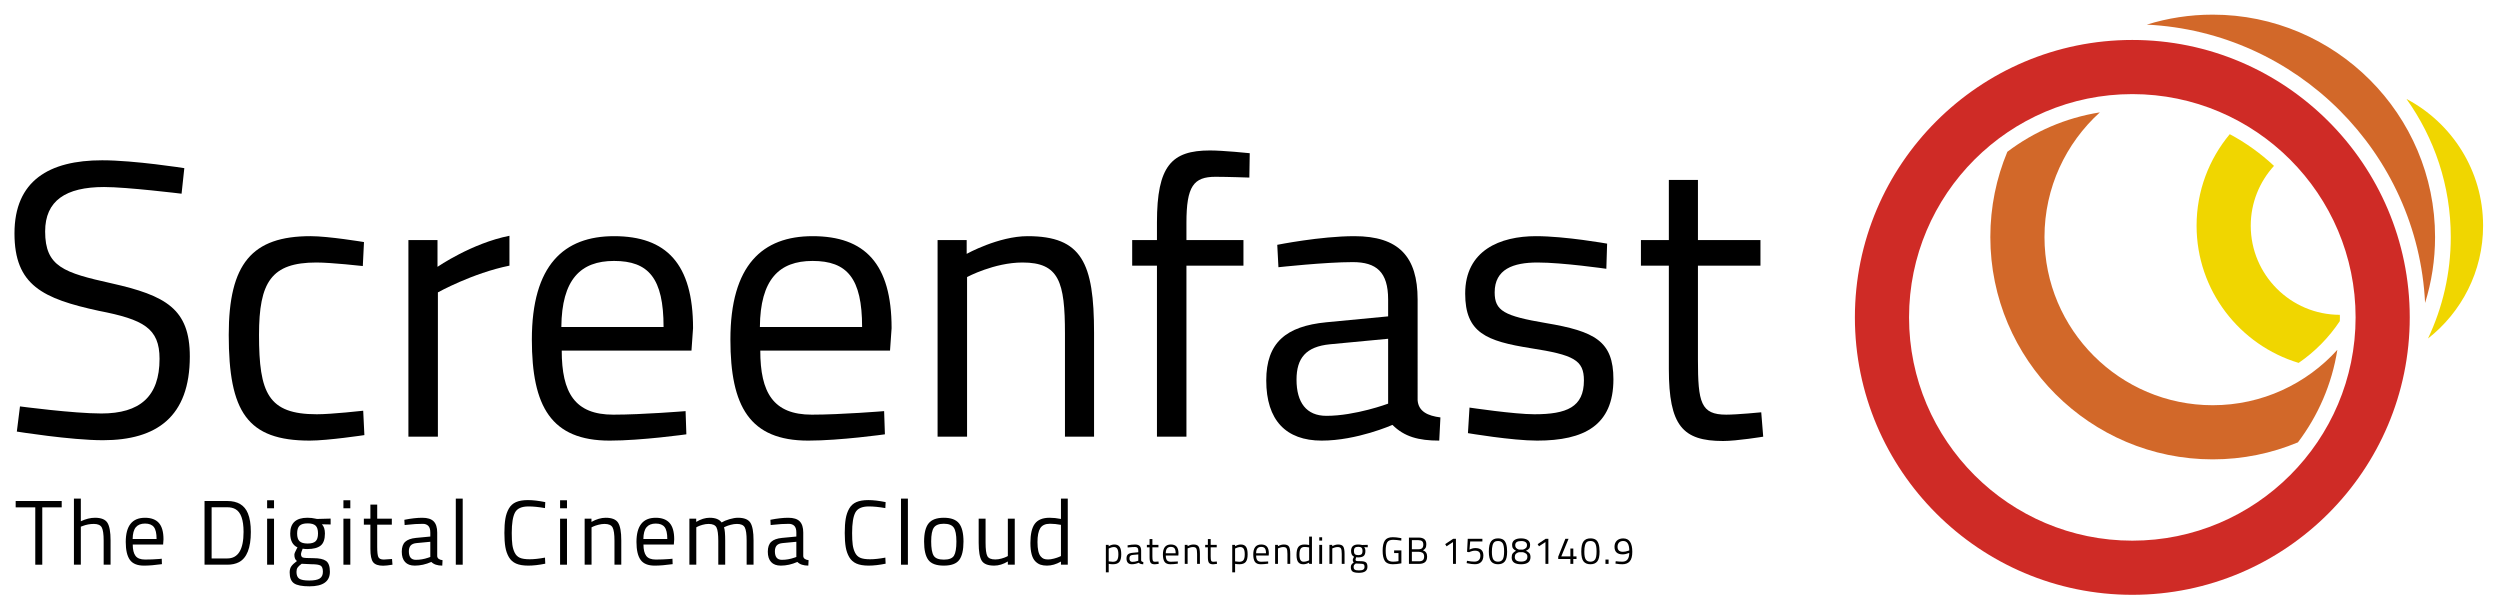 <?xml version="1.0" encoding="utf-8"?>
<!-- Generator: Adobe Illustrator 16.0.4, SVG Export Plug-In . SVG Version: 6.00 Build 0)  -->
<!DOCTYPE svg PUBLIC "-//W3C//DTD SVG 1.1//EN" "http://www.w3.org/Graphics/SVG/1.1/DTD/svg11.dtd">
<svg version="1.1" id="Layer_1" xmlns="http://www.w3.org/2000/svg" xmlns:xlink="http://www.w3.org/1999/xlink" x="0px" y="0px"
	 width="1024px" height="250px" viewBox="0 0 1024 250" enable-background="new 0 0 1024 250" xml:space="preserve">
<g>
	<path d="M74.371,79.34c0,0-22.384-2.737-31.725-2.737c-15.782,0-24.156,5.636-24.156,18.197c0,14.494,7.73,16.909,27.215,21.257
		c22.223,4.993,32.047,10.467,32.047,29.953c0,24.641-13.527,34.303-35.589,34.303c-13.205,0-35.267-3.542-35.267-3.542
		l1.288-10.308c0,0,21.901,2.899,33.334,2.899c15.783,0,23.834-6.927,23.834-22.385c0-12.562-6.602-16.106-24.8-19.647
		C17.524,122.338,5.93,116.862,5.93,95.605c0-21.579,14.171-29.952,35.911-29.952c13.205,0,33.657,3.22,33.657,3.22L74.371,79.34z"
		/>
	<path d="M149.089,99.148l-0.484,9.823c0,0-12.883-1.449-19.002-1.449c-18.52,0-23.512,8.052-23.512,29.633
		c0,23.831,3.704,32.527,23.673,32.527c6.12,0,19.002-1.449,19.002-1.449l0.483,9.985c0,0-14.976,2.255-22.384,2.255
		c-25.604,0-33.174-11.757-33.174-43.318c0-29.15,9.501-40.422,33.496-40.422C134.595,96.733,149.089,99.148,149.089,99.148z"/>
	<path d="M167.283,98.343h11.918v10.951c0,0,14.01-9.662,29.469-12.722v12.238c-15.137,3.06-29.308,10.951-29.308,10.951v59.104
		h-12.079V98.343z"/>
	<path d="M280.815,168.395l0.321,9.502c0,0-18.358,2.577-31.401,2.577c-23.996,0-31.886-14.011-31.886-41.389
		c0-30.596,13.205-42.352,33.657-42.352c21.418,0,32.368,11.271,32.368,37.682l-0.644,9.18h-53.143
		c0,17.23,5.314,26.249,21.097,26.249C263.261,169.844,280.815,168.395,280.815,168.395z M271.797,133.934
		c0-19.97-6.12-27.055-20.292-27.055c-13.688,0-21.418,7.569-21.578,27.055H271.797z"/>
	<path d="M362.137,168.395l0.321,9.502c0,0-18.359,2.577-31.402,2.577c-23.995,0-31.885-14.011-31.885-41.389
		c0-30.596,13.205-42.352,33.656-42.352c21.417,0,32.369,11.271,32.369,37.682l-0.644,9.18h-53.143
		c0,17.23,5.314,26.249,21.096,26.249C344.583,169.844,362.137,168.395,362.137,168.395z M353.118,133.934
		c0-19.97-6.12-27.055-20.292-27.055c-13.688,0-21.417,7.569-21.578,27.055H353.118z"/>
	<path d="M384.033,178.864V98.343h11.917v5.637c0,0,13.044-7.246,24.96-7.246c22.224,0,27.215,10.95,27.215,39.615v42.516h-11.917
		v-42.196c0-21.255-2.415-29.146-17.393-29.146c-11.594,0-22.705,5.959-22.705,5.959v65.383H384.033z"/>
	<path d="M485.967,178.864h-12.078V108.81h-10.146V98.343h10.146v-7.247c0-23.189,5.959-29.47,21.74-29.47
		c5.475,0,16.265,1.128,16.265,1.128l-0.161,9.983c0,0-9.019-0.322-13.85-0.322c-9.018,0-11.917,3.865-11.917,18.841v7.085h23.352
		v10.467h-23.352V178.864z"/>
	<path d="M580.655,163.885c0.322,4.671,4.188,6.442,9.34,7.088l-0.481,9.501c-8.536,0-14.334-1.609-19.164-6.441
		c0,0-14.492,6.441-28.987,6.441c-14.655,0-22.705-8.375-22.705-24.64c0-15.461,8.05-22.223,24.638-23.834l25.283-2.415v-6.925
		c0-11.272-4.832-15.299-14.493-15.299c-11.274,0-30.438,2.094-30.438,2.094l-0.482-9.179c0,0,17.714-3.542,31.564-3.542
		c18.197,0,25.927,8.373,25.927,25.926V163.885z M544.745,141.017c-9.823,0.968-13.689,5.638-13.689,14.495
		c0,9.341,4.025,14.815,12.239,14.815c11.917,0,25.283-4.993,25.283-4.993v-26.571L544.745,141.017z"/>
	<path d="M657.955,110.098c0,0-17.877-2.576-28.184-2.576c-9.986,0-17.556,2.737-17.556,12.239c0,7.569,3.867,9.661,20.936,12.561
		c20.132,3.384,27.703,7.409,27.703,23.029c0,18.841-11.919,25.123-31.244,25.123c-10.307,0-28.343-3.059-28.343-3.059l0.643-10.47
		c0,0,18.358,2.737,26.574,2.737c13.205,0,20.29-2.899,20.29-13.849c0-8.375-4.188-10.468-21.74-13.205
		c-18.2-2.898-26.896-6.28-26.896-22.384c0-17.714,14.334-23.511,28.987-23.511c12.079,0,29.149,3.059,29.149,3.059L657.955,110.098
		z"/>
	<path d="M695.476,108.81v38.49c0,17.553,1.128,22.544,11.597,22.544c4.51,0,14.332-0.966,14.332-0.966l0.807,9.986
		c0,0-10.79,1.771-16.429,1.771c-16.587,0-22.223-6.282-22.223-29.472V108.81h-11.436V98.343h11.436V73.704h11.916v24.639h25.606
		v10.467H695.476z"/>
</g>
<path fill="#F0D600" d="M985.689,40.53c11.408,15.963,18.146,35.478,18.146,56.55c0,14.864-3.357,28.958-9.329,41.575
	c13.724-10.748,22.57-27.458,22.57-46.203C1017.077,69.943,1004.333,50.367,985.689,40.53z"/>
<path fill="#CF2B26" d="M873.399,243.637c-62.659,0-113.636-50.978-113.636-113.637c0-62.658,50.977-113.633,113.636-113.633
	c62.657,0,113.635,50.975,113.635,113.633C987.034,192.659,936.057,243.637,873.399,243.637z M873.399,38.546
	c-50.429,0-91.454,41.029-91.454,91.454c0,50.433,41.025,91.456,91.454,91.456c50.427,0,91.454-41.023,91.454-91.456
	C964.854,79.575,923.826,38.546,873.399,38.546z"/>
<g>
	<path fill="#D26829" d="M993.316,124.078c2.656-8.534,4.086-17.603,4.086-26.999c0-50.223-40.858-91.082-91.082-91.082
		c-9.395,0-18.463,1.431-26.998,4.086C940.822,13.087,990.313,62.577,993.316,124.078z"/>
	<path fill="#D26829" d="M906.32,165.978c-37.989,0-68.898-30.909-68.898-68.898c0-20.223,8.758-38.436,22.681-51.052
		c-14.07,2.22-27.004,7.902-37.897,16.148c-4.481,10.757-6.967,22.543-6.967,34.904c0,50.22,40.861,91.078,91.082,91.078
		c12.363,0,24.152-2.484,34.909-6.967c8.243-10.895,13.926-23.825,16.144-37.896C944.758,157.219,926.543,165.978,906.32,165.978z"
		/>
</g>
<g>
	<path fill="#F0D600" d="M958.393,128.949c-20.121-0.005-36.49-16.377-36.49-36.498c0-9.439,3.62-18.031,9.525-24.506
		c-5.427-5.079-11.511-9.458-18.119-12.987c-8.479,10.172-13.59,23.244-13.59,37.494c0,26.489,17.65,48.926,41.804,56.192
		c6.662-4.561,12.391-10.383,16.858-17.11c0.011-0.511,0.04-1.018,0.04-1.533C958.421,129.648,958.396,129.301,958.393,128.949z"/>
</g>
<g>
	<path d="M6.419,207.812v-2.601H25.27v2.601h-7.955v23.489h-2.866v-23.489H6.419z"/>
	<path d="M33.11,231.301h-2.828v-27.07h2.828v9.276c2.011-0.954,3.946-1.433,5.806-1.433c2.513,0,4.205,0.68,5.072,2.036
		c0.867,1.356,1.301,3.769,1.301,7.238v9.952h-2.828v-9.878c0-2.613-0.259-4.403-0.774-5.371c-0.515-0.967-1.602-1.451-3.261-1.451
		c-1.583,0-3.117,0.288-4.599,0.866l-0.716,0.264V231.301z"/>
	<path d="M65.155,228.963l1.094-0.112l0.075,2.224c-2.866,0.402-5.316,0.604-7.352,0.604c-2.714,0-4.638-0.785-5.769-2.356
		c-1.131-1.57-1.696-4.015-1.696-7.332c0-6.61,2.626-9.915,7.879-9.915c2.539,0,4.437,0.71,5.694,2.131
		c1.255,1.419,1.885,3.65,1.885,6.69l-0.151,2.149H54.373c0,2.086,0.377,3.631,1.131,4.637c0.754,1.005,2.067,1.508,3.939,1.508
		S63.219,229.114,65.155,228.963z M64.136,220.782c0-2.312-0.37-3.945-1.112-4.9c-0.741-0.954-1.948-1.433-3.619-1.433
		c-1.671,0-2.928,0.503-3.77,1.508c-0.841,1.006-1.275,2.614-1.301,4.825H64.136z"/>
	<path d="M93.089,231.301h-9.312v-26.09h9.312c4.248,0,7.062,1.687,8.446,5.055c0.804,1.935,1.206,4.473,1.206,7.613
		c0,6.561-1.635,10.694-4.9,12.403C96.532,230.962,94.949,231.301,93.089,231.301z M99.763,217.879c0-5-1.12-8.116-3.355-9.348
		c-0.905-0.504-2.012-0.757-3.318-0.757H86.68v20.963h6.409C97.538,228.737,99.763,225.117,99.763,217.879z"/>
	<path d="M109.413,208.191v-3.282h2.828v3.282H109.413z M109.413,231.301v-18.85h2.828v18.85H109.413z"/>
	<path d="M126.754,240.159c-3.016,0-5.121-0.407-6.314-1.225s-1.791-2.306-1.791-4.468c0-1.03,0.226-1.865,0.678-2.507
		c0.453-0.641,1.219-1.363,2.3-2.167c-0.704-0.479-1.056-1.345-1.056-2.602c0-0.428,0.314-1.22,0.943-2.375l0.339-0.604
		c-1.986-0.904-2.979-2.802-2.979-5.692c0-4.297,2.351-6.446,7.05-6.446c1.207,0,2.325,0.126,3.355,0.377l0.565,0.113l5.581-0.15
		v2.412l-3.581-0.075c0.829,0.829,1.244,2.086,1.244,3.77c0,2.363-0.584,4.016-1.755,4.958c-1.168,0.942-3.009,1.414-5.522,1.414
		c-0.679,0-1.294-0.051-1.847-0.152c-0.452,1.106-0.679,1.823-0.679,2.15c0,0.778,0.239,1.262,0.716,1.451
		c0.478,0.188,1.922,0.282,4.335,0.282s4.148,0.377,5.204,1.13c1.056,0.755,1.583,2.225,1.583,4.412
		C135.125,238.161,132.334,240.159,126.754,240.159z M121.438,234.24c0,1.333,0.371,2.257,1.112,2.772
		c0.742,0.515,2.111,0.771,4.11,0.771c1.998,0,3.431-0.275,4.297-0.829c0.868-0.553,1.301-1.477,1.301-2.771
		s-0.315-2.13-0.943-2.507s-1.86-0.565-3.694-0.565l-4.072-0.189c-0.829,0.604-1.388,1.132-1.677,1.584
		C121.583,232.96,121.438,233.537,121.438,234.24z M121.702,218.521c0,1.483,0.333,2.539,1,3.167
		c0.666,0.629,1.765,0.941,3.299,0.941c1.533,0,2.626-0.312,3.279-0.941c0.653-0.628,0.98-1.69,0.98-3.186s-0.327-2.558-0.98-3.186
		s-1.747-0.942-3.279-0.942c-1.534,0-2.633,0.32-3.299,0.961C122.035,215.977,121.702,217.038,121.702,218.521z"/>
	<path d="M140.666,208.191v-3.282h2.827v3.282H140.666z M140.666,231.301v-18.85h2.827v18.85H140.666z"/>
	<path d="M160.495,214.902h-5.994v9.009c0,2.162,0.157,3.581,0.472,4.26c0.314,0.68,1.062,1.019,2.243,1.019l3.355-0.227
		l0.188,2.338c-1.683,0.276-2.965,0.414-3.845,0.414c-1.961,0-3.317-0.478-4.072-1.433c-0.753-0.954-1.131-2.776-1.131-5.466v-9.914
		h-2.677v-2.451h2.677v-5.77h2.79v5.77h5.994V214.902z"/>
	<path d="M179.082,218.144v9.651c0.075,0.93,0.803,1.482,2.187,1.658l-0.114,2.225c-1.986,0-3.481-0.503-4.487-1.508
		c-2.262,1.005-4.524,1.508-6.786,1.508c-1.734,0-3.054-0.49-3.958-1.471c-0.905-0.98-1.357-2.388-1.357-4.222
		c0-1.835,0.465-3.186,1.395-4.053c0.93-0.866,2.388-1.401,4.374-1.603l5.918-0.564v-1.622c0-1.281-0.276-2.199-0.829-2.751
		c-0.553-0.554-1.307-0.83-2.262-0.83c-2.01,0-4.096,0.126-6.257,0.377l-1.169,0.113l-0.113-2.148
		c2.765-0.554,5.215-0.83,7.352-0.83c2.136,0,3.688,0.49,4.655,1.471C178.597,214.524,179.082,216.058,179.082,218.144z
		 M167.469,225.835c0,2.312,0.955,3.468,2.866,3.468c1.708,0,3.393-0.289,5.051-0.868l0.867-0.301v-6.22l-5.579,0.527
		c-1.131,0.1-1.948,0.428-2.45,0.979C167.721,223.975,167.469,224.779,167.469,225.835z"/>
	<path d="M186.696,231.301v-27.07h2.828v27.07H186.696z"/>
	<path d="M223.34,230.886c-2.59,0.528-4.915,0.792-6.975,0.792c-2.061,0-3.726-0.283-4.995-0.848
		c-1.269-0.566-2.249-1.446-2.94-2.639c-0.692-1.194-1.169-2.564-1.433-4.11c-0.264-1.545-0.396-3.475-0.396-5.786
		c0-2.312,0.132-4.254,0.396-5.825c0.264-1.57,0.741-2.959,1.433-4.165c0.691-1.209,1.665-2.086,2.921-2.642
		c1.257-0.551,2.89-0.829,4.9-0.829s4.374,0.278,7.088,0.829l-0.113,2.451c-2.54-0.453-4.802-0.679-6.787-0.679
		c-2.765,0-4.593,0.825-5.485,2.471c-0.892,1.646-1.338,4.455-1.338,8.426c0,1.986,0.081,3.582,0.244,4.788
		c0.164,1.206,0.484,2.293,0.962,3.261c0.477,0.968,1.175,1.658,2.092,2.074c0.917,0.414,2.262,0.621,4.034,0.621
		s3.865-0.226,6.278-0.679L223.34,230.886z"/>
	<path d="M229.409,208.191v-3.282h2.828v3.282H229.409z M229.409,231.301v-18.85h2.828v18.85H229.409z"/>
	<path d="M242.301,231.301h-2.828v-18.85h2.79v1.319c2.036-1.13,3.984-1.696,5.844-1.696c2.513,0,4.204,0.68,5.071,2.036
		c0.867,1.356,1.301,3.769,1.301,7.238v9.952h-2.79v-9.878c0-2.613-0.259-4.403-0.774-5.371c-0.515-0.967-1.615-1.451-3.298-1.451
		c-0.805,0-1.653,0.119-2.545,0.357c-0.892,0.238-1.577,0.472-2.054,0.698l-0.716,0.339V231.301z"/>
	<path d="M274.346,228.963l1.094-0.112l0.075,2.224c-2.866,0.402-5.316,0.604-7.352,0.604c-2.715,0-4.638-0.785-5.769-2.356
		c-1.131-1.57-1.696-4.015-1.696-7.332c0-6.61,2.627-9.915,7.879-9.915c2.539,0,4.437,0.71,5.694,2.131
		c1.255,1.419,1.884,3.65,1.884,6.69l-0.15,2.149h-12.441c0,2.086,0.377,3.631,1.131,4.637c0.754,1.005,2.067,1.508,3.939,1.508
		C270.507,229.189,272.411,229.114,274.346,228.963z M273.327,220.782c0-2.312-0.37-3.945-1.112-4.9
		c-0.741-0.954-1.948-1.433-3.619-1.433s-2.928,0.503-3.77,1.508c-0.841,1.006-1.275,2.614-1.301,4.825H273.327z"/>
	<path d="M285.202,231.301h-2.827v-18.85h2.79v1.319c1.885-1.13,3.719-1.696,5.504-1.696c2.337,0,3.971,0.641,4.902,1.923
		c0.83-0.503,1.904-0.949,3.223-1.338c1.319-0.39,2.481-0.585,3.487-0.585c2.512,0,4.204,0.673,5.07,2.018
		c0.867,1.345,1.301,3.764,1.301,7.257v9.952h-2.827v-9.878c0-2.613-0.251-4.403-0.754-5.371c-0.504-0.967-1.571-1.451-3.205-1.451
		c-0.829,0-1.684,0.119-2.563,0.357c-0.881,0.238-1.56,0.472-2.036,0.698l-0.716,0.339c0.326,0.829,0.49,2.664,0.49,5.504v9.802
		h-2.828v-9.727c0-2.714-0.245-4.555-0.735-5.522c-0.49-0.967-1.564-1.451-3.223-1.451c-0.805,0-1.627,0.119-2.47,0.357
		c-0.842,0.238-1.489,0.472-1.941,0.698l-0.641,0.339V231.301z"/>
	<path d="M329.011,218.144v9.651c0.075,0.93,0.804,1.482,2.187,1.658l-0.113,2.225c-1.987,0-3.483-0.503-4.488-1.508
		c-2.262,1.005-4.524,1.508-6.786,1.508c-1.734,0-3.054-0.49-3.958-1.471c-0.905-0.98-1.357-2.388-1.357-4.222
		c0-1.835,0.465-3.186,1.395-4.053c0.93-0.866,2.388-1.401,4.374-1.603l5.918-0.564v-1.622c0-1.281-0.276-2.199-0.829-2.751
		c-0.553-0.554-1.307-0.83-2.262-0.83c-2.01,0-4.096,0.126-6.257,0.377l-1.169,0.113l-0.113-2.148
		c2.765-0.554,5.215-0.83,7.352-0.83c2.136,0,3.688,0.49,4.655,1.471C328.525,214.524,329.011,216.058,329.011,218.144z
		 M317.398,225.835c0,2.312,0.955,3.468,2.866,3.468c1.708,0,3.393-0.289,5.051-0.868l0.867-0.301v-6.22l-5.579,0.527
		c-1.131,0.1-1.948,0.428-2.45,0.979C317.649,223.975,317.398,224.779,317.398,225.835z"/>
	<path d="M362.752,230.886c-2.59,0.528-4.916,0.792-6.976,0.792s-3.726-0.283-4.995-0.848c-1.269-0.566-2.25-1.446-2.94-2.639
		c-0.692-1.194-1.169-2.564-1.433-4.11c-0.264-1.545-0.396-3.475-0.396-5.786c0-2.312,0.132-4.254,0.396-5.825
		c0.264-1.57,0.741-2.959,1.433-4.165c0.69-1.209,1.665-2.086,2.921-2.642c1.257-0.551,2.89-0.829,4.9-0.829
		c2.011,0,4.375,0.278,7.089,0.829l-0.113,2.451c-2.541-0.453-4.802-0.679-6.787-0.679c-2.766,0-4.594,0.825-5.486,2.471
		c-0.892,1.646-1.338,4.455-1.338,8.426c0,1.986,0.081,3.582,0.245,4.788c0.163,1.206,0.484,2.293,0.961,3.261
		s1.175,1.658,2.092,2.074c0.917,0.414,2.262,0.621,4.033,0.621c1.772,0,3.865-0.226,6.279-0.679L362.752,230.886z"/>
	<path d="M369.047,231.301v-27.07h2.827v27.07H369.047z"/>
	<path d="M378.508,221.838c0-3.442,0.616-5.931,1.847-7.464c1.231-1.532,3.312-2.3,6.24-2.3c2.928,0,5,0.768,6.221,2.3
		c1.218,1.533,1.829,4.021,1.829,7.464c0,3.443-0.58,5.944-1.735,7.502c-1.157,1.558-3.268,2.338-6.333,2.338
		c-3.066,0-5.178-0.78-6.333-2.338C379.087,227.782,378.508,225.281,378.508,221.838z M381.411,221.781c0,2.753,0.333,4.682,1,5.787
		c0.667,1.106,2.061,1.658,4.185,1.658c2.123,0,3.512-0.547,4.165-1.64c0.655-1.093,0.982-3.022,0.982-5.786
		c0-2.765-0.367-4.669-1.096-5.711c-0.728-1.044-2.079-1.565-4.051-1.565c-1.974,0-3.331,0.521-4.072,1.565
		C381.783,217.132,381.411,219.029,381.411,221.781z"/>
	<path d="M412.815,212.451h2.83v18.85h-2.83v-1.32c-1.884,1.132-3.744,1.697-5.579,1.697c-2.563,0-4.267-0.667-5.109-1.998
		c-0.841-1.333-1.262-3.796-1.262-7.389v-9.84h2.827v9.803c0,2.738,0.238,4.573,0.717,5.503c0.478,0.93,1.558,1.396,3.241,1.396
		c0.829,0,1.671-0.12,2.526-0.359c0.855-0.238,1.509-0.47,1.96-0.696l0.678-0.34V212.451z"/>
	<path d="M437.358,204.23v27.07h-2.791v-1.282c-1.936,1.105-3.845,1.659-5.729,1.659c-1.005,0-1.885-0.125-2.639-0.377
		c-0.754-0.251-1.458-0.704-2.111-1.357c-1.357-1.356-2.037-3.863-2.037-7.521s0.61-6.296,1.829-7.917
		c1.219-1.62,3.236-2.432,6.051-2.432c1.458,0,3.004,0.163,4.637,0.49v-8.334H437.358z M427.556,228.888
		c0.453,0.177,1.037,0.265,1.752,0.265c0.717,0,1.521-0.12,2.414-0.359c0.892-0.238,1.59-0.47,2.093-0.696l0.753-0.34v-12.78
		c-1.607-0.301-3.103-0.452-4.486-0.452c-1.91,0-3.241,0.609-3.996,1.829c-0.754,1.218-1.13,3.109-1.13,5.674
		c0,2.914,0.44,4.875,1.32,5.88C426.676,228.386,427.104,228.712,427.556,228.888z"/>
</g>
<g>
	<path d="M452.961,234.422v-11.241h1.153v0.562c0.789-0.478,1.566-0.717,2.335-0.717c0.985,0,1.702,0.314,2.148,0.943
		c0.445,0.625,0.669,1.662,0.669,3.105c0,1.44-0.263,2.478-0.786,3.106c-0.524,0.628-1.393,0.939-2.607,0.939
		c-0.635,0-1.216-0.056-1.745-0.169v3.471H452.961z M456.277,224.068c-0.311,0-0.646,0.053-1.003,0.155
		c-0.359,0.105-0.641,0.208-0.849,0.312l-0.296,0.156v5.245c0.737,0.116,1.297,0.172,1.682,0.172c0.841,0,1.429-0.238,1.767-0.715
		c0.337-0.479,0.506-1.256,0.506-2.337c0-1.078-0.155-1.847-0.46-2.303C457.317,224.297,456.869,224.068,456.277,224.068z"/>
	<path d="M467.409,225.532v3.986c0.031,0.383,0.332,0.611,0.902,0.685l-0.046,0.917c-0.82,0-1.438-0.206-1.853-0.622
		c-0.935,0.416-1.869,0.622-2.802,0.622c-0.717,0-1.261-0.201-1.635-0.607c-0.373-0.404-0.56-0.983-0.56-1.742
		c0-0.758,0.19-1.315,0.576-1.674c0.382-0.357,0.985-0.577,1.805-0.661l2.445-0.234v-0.669c0-0.529-0.114-0.909-0.344-1.137
		c-0.228-0.229-0.539-0.344-0.933-0.344c-0.832,0-1.691,0.053-2.585,0.157l-0.481,0.046l-0.047-0.887
		c1.141-0.229,2.154-0.343,3.035-0.343c0.882,0,1.523,0.201,1.923,0.607C467.209,224.037,467.409,224.67,467.409,225.532z
		 M462.614,228.708c0,0.954,0.395,1.433,1.182,1.433c0.706,0,1.402-0.12,2.087-0.358l0.358-0.124v-2.569l-2.304,0.217
		c-0.468,0.043-0.805,0.177-1.012,0.405C462.717,227.939,462.614,228.272,462.614,228.708z"/>
	<path d="M474.492,224.192h-2.475v3.722c0,0.893,0.064,1.479,0.195,1.759c0.129,0.281,0.438,0.421,0.926,0.421l1.386-0.094
		l0.078,0.966c-0.696,0.113-1.226,0.172-1.587,0.172c-0.811,0-1.372-0.197-1.682-0.593c-0.312-0.394-0.468-1.146-0.468-2.258v-4.095
		h-1.105v-1.012h1.105V220.8h1.153v2.381h2.475V224.192z"/>
	<path d="M481.964,230l0.452-0.046l0.031,0.917c-1.184,0.168-2.195,0.249-3.036,0.249c-1.12,0-1.916-0.322-2.382-0.972
		c-0.468-0.648-0.701-1.659-0.701-3.027c0-2.729,1.085-4.096,3.255-4.096c1.049,0,1.831,0.293,2.351,0.88
		c0.518,0.586,0.778,1.508,0.778,2.763l-0.063,0.888h-5.138c0,0.86,0.156,1.5,0.467,1.915c0.313,0.417,0.854,0.623,1.627,0.623
		S481.165,230.063,481.964,230z M481.545,226.622c0-0.955-0.153-1.63-0.46-2.022c-0.307-0.396-0.805-0.594-1.494-0.594
		c-0.69,0-1.21,0.207-1.558,0.624c-0.348,0.414-0.526,1.078-0.537,1.992H481.545z"/>
	<path d="M486.448,230.966h-1.168v-7.785h1.153v0.544c0.839-0.466,1.645-0.699,2.414-0.699c1.037,0,1.735,0.281,2.094,0.841
		c0.358,0.562,0.537,1.558,0.537,2.99v4.109h-1.153v-4.079c0-1.08-0.105-1.818-0.319-2.22c-0.213-0.399-0.667-0.599-1.362-0.599
		c-0.333,0-0.683,0.049-1.052,0.149c-0.368,0.098-0.652,0.192-0.848,0.287l-0.297,0.14V230.966z"/>
	<path d="M498.374,224.192h-2.475v3.722c0,0.893,0.064,1.479,0.195,1.759c0.129,0.281,0.438,0.421,0.926,0.421l1.386-0.094
		l0.077,0.966c-0.696,0.113-1.225,0.172-1.587,0.172c-0.81,0-1.371-0.197-1.682-0.593c-0.312-0.394-0.468-1.146-0.468-2.258v-4.095
		h-1.105v-1.012h1.105V220.8h1.152v2.381h2.475V224.192z"/>
	<path d="M504.726,234.422v-11.241h1.153v0.562c0.788-0.478,1.566-0.717,2.335-0.717c0.985,0,1.702,0.314,2.147,0.943
		c0.447,0.625,0.67,1.662,0.67,3.105c0,1.44-0.262,2.478-0.786,3.106c-0.525,0.628-1.394,0.939-2.607,0.939
		c-0.634,0-1.215-0.056-1.745-0.169v3.471H504.726z M508.042,224.068c-0.311,0-0.646,0.053-1.005,0.155
		c-0.357,0.105-0.64,0.208-0.848,0.312l-0.296,0.156v5.245c0.737,0.116,1.297,0.172,1.681,0.172c0.841,0,1.43-0.238,1.769-0.715
		c0.337-0.479,0.505-1.256,0.505-2.337c0-1.078-0.153-1.847-0.46-2.303C509.083,224.297,508.633,224.068,508.042,224.068z"/>
	<path d="M518.972,230l0.452-0.046l0.029,0.917c-1.182,0.168-2.195,0.249-3.035,0.249c-1.121,0-1.916-0.322-2.382-0.972
		c-0.468-0.648-0.701-1.659-0.701-3.027c0-2.729,1.085-4.096,3.255-4.096c1.049,0,1.833,0.293,2.353,0.88
		c0.517,0.586,0.775,1.508,0.775,2.763l-0.062,0.888h-5.137c0,0.86,0.155,1.5,0.467,1.915c0.312,0.417,0.853,0.623,1.627,0.623
		C517.386,230.094,518.171,230.063,518.972,230z M518.552,226.622c0-0.955-0.154-1.63-0.46-2.022
		c-0.307-0.396-0.805-0.594-1.495-0.594s-1.209,0.207-1.557,0.624c-0.348,0.414-0.526,1.078-0.538,1.992H518.552z"/>
	<path d="M523.455,230.966h-1.166v-7.785h1.151v0.544c0.84-0.466,1.644-0.699,2.412-0.699c1.04,0,1.736,0.281,2.096,0.841
		c0.356,0.562,0.535,1.558,0.535,2.99v4.109h-1.151v-4.079c0-1.08-0.105-1.818-0.318-2.22c-0.213-0.399-0.666-0.599-1.362-0.599
		c-0.335,0-0.683,0.049-1.05,0.149c-0.369,0.098-0.654,0.192-0.851,0.287l-0.296,0.14V230.966z"/>
	<path d="M537.372,219.788v11.178h-1.151v-0.53c-0.8,0.457-1.588,0.685-2.367,0.685c-0.415,0-0.778-0.052-1.089-0.154
		c-0.312-0.103-0.604-0.292-0.872-0.562c-0.561-0.56-0.841-1.597-0.841-3.106s0.251-2.599,0.753-3.27
		c0.505-0.667,1.337-1.003,2.502-1.003c0.601,0,1.239,0.067,1.914,0.201v-3.438H537.372z M533.325,229.969
		c0.185,0.073,0.428,0.108,0.723,0.108c0.296,0,0.629-0.048,0.997-0.146c0.366-0.098,0.655-0.195,0.865-0.288l0.311-0.142v-5.277
		c-0.664-0.123-1.282-0.187-1.852-0.187c-0.79,0-1.341,0.252-1.651,0.757c-0.312,0.502-0.469,1.283-0.469,2.342
		c0,1.203,0.183,2.014,0.545,2.43C532.962,229.761,533.138,229.896,533.325,229.969z"/>
	<path d="M540.377,221.422v-1.355h1.166v1.355H540.377z M540.377,230.966v-7.785h1.166v7.785H540.377z"/>
	<path d="M545.703,230.966h-1.169v-7.785h1.152v0.544c0.842-0.466,1.646-0.699,2.413-0.699c1.039,0,1.737,0.281,2.095,0.841
		c0.36,0.562,0.537,1.558,0.537,2.99v4.109h-1.152v-4.079c0-1.08-0.105-1.818-0.319-2.22c-0.214-0.399-0.666-0.599-1.361-0.599
		c-0.334,0-0.683,0.049-1.052,0.149c-0.368,0.098-0.65,0.192-0.848,0.287l-0.296,0.14V230.966z"/>
	<path d="M556.646,234.624c-1.246,0-2.115-0.169-2.607-0.506c-0.494-0.338-0.742-0.952-0.742-1.847c0-0.425,0.098-0.77,0.281-1.034
		c0.188-0.264,0.505-0.563,0.95-0.894c-0.29-0.197-0.435-0.555-0.435-1.074c0-0.176,0.13-0.506,0.39-0.982l0.139-0.249
		c-0.82-0.373-1.228-1.157-1.228-2.35c0-1.774,0.968-2.663,2.91-2.663c0.496,0,0.96,0.053,1.385,0.155l0.232,0.046l2.305-0.061
		v0.995l-1.479-0.029c0.344,0.341,0.516,0.86,0.516,1.557c0,0.976-0.243,1.657-0.726,2.048c-0.48,0.387-1.243,0.581-2.28,0.581
		c-0.278,0-0.534-0.02-0.762-0.06c-0.187,0.456-0.281,0.752-0.281,0.886c0,0.323,0.099,0.521,0.296,0.599
		c0.197,0.08,0.795,0.117,1.79,0.117c0.996,0,1.714,0.157,2.149,0.468c0.436,0.312,0.653,0.919,0.653,1.822
		C560.103,233.799,558.951,234.624,556.646,234.624z M554.451,232.18c0,0.55,0.153,0.934,0.459,1.144
		c0.307,0.214,0.871,0.321,1.696,0.321s1.418-0.116,1.776-0.344c0.355-0.228,0.536-0.609,0.536-1.144c0-0.536-0.13-0.88-0.39-1.037
		c-0.26-0.154-0.766-0.231-1.524-0.231l-1.682-0.079c-0.342,0.251-0.575,0.468-0.693,0.654
		C554.51,231.65,554.451,231.89,554.451,232.18z M554.561,225.688c0,0.611,0.136,1.049,0.413,1.306
		c0.273,0.26,0.728,0.391,1.36,0.391c0.634,0,1.085-0.131,1.355-0.391c0.27-0.257,0.404-0.697,0.404-1.315
		c0-0.617-0.135-1.056-0.404-1.314c-0.271-0.26-0.722-0.39-1.355-0.39c-0.633,0-1.087,0.132-1.36,0.398
		C554.696,224.637,554.561,225.076,554.561,225.688z"/>
	<path d="M571.032,226.527v-1.074h2.975v5.294c-1.309,0.249-2.477,0.373-3.504,0.373c-1.568,0-2.653-0.45-3.261-1.353
		c-0.608-0.905-0.913-2.298-0.913-4.181c0-1.885,0.305-3.28,0.913-4.189c0.607-0.908,1.685-1.36,3.229-1.36
		c0.967,0,1.968,0.103,3.005,0.311l0.531,0.094l-0.048,0.996c-1.289-0.217-2.403-0.326-3.348-0.326
		c-1.193,0-1.998,0.344-2.414,1.034c-0.414,0.689-0.619,1.838-0.619,3.441c0,1.602,0.205,2.751,0.619,3.441
		c0.416,0.688,1.215,1.035,2.4,1.035c0.724,0,1.466-0.074,2.224-0.219v-3.317H571.032z"/>
	<path d="M577.104,220.191h3.906c1.07,0,1.872,0.221,2.405,0.663c0.535,0.44,0.803,1.133,0.803,2.077
		c0,0.675-0.117,1.202-0.352,1.581c-0.232,0.38-0.579,0.677-1.034,0.895c1.144,0.396,1.712,1.239,1.712,2.538
		c0,1.079-0.283,1.852-0.854,2.318c-0.573,0.468-1.4,0.702-2.476,0.702h-4.111V220.191z M580.964,221.25h-2.661v3.721h2.771
		c0.667,0,1.15-0.157,1.458-0.475c0.306-0.316,0.456-0.794,0.456-1.433c0-0.637-0.163-1.1-0.49-1.385S581.66,221.25,580.964,221.25z
		 M581.09,226.015h-2.787v3.893h2.865c0.705,0,1.241-0.147,1.61-0.443c0.369-0.297,0.553-0.818,0.553-1.564
		c0-0.396-0.076-0.727-0.227-0.997s-0.35-0.463-0.599-0.576C582.049,226.118,581.576,226.015,581.09,226.015z"/>
	<path d="M596.347,220.69v10.275h-1.199v-8.938l-2.646,1.744l-0.547-0.902l3.27-2.18H596.347z"/>
	<path d="M607.184,220.69v1.089h-4.996l-0.281,3.348c0.798-0.425,1.602-0.637,2.412-0.637c2.181,0,3.27,1.012,3.27,3.034
		c0,1.162-0.302,2.05-0.902,2.662c-0.604,0.614-1.447,0.919-2.539,0.919c-0.87,0-1.837-0.114-2.894-0.344l-0.516-0.107l0.14-0.949
		c1.194,0.228,2.199,0.341,3.015,0.341c0.814,0,1.428-0.209,1.844-0.63c0.415-0.419,0.623-1.011,0.623-1.766
		c0-0.759-0.19-1.297-0.567-1.613c-0.379-0.315-0.917-0.473-1.612-0.473c-0.374,0-0.766,0.051-1.176,0.154
		c-0.411,0.103-0.724,0.208-0.942,0.312l-0.326,0.156l-0.825-0.156l0.281-5.34H607.184z"/>
	<path d="M613.564,220.519c0.851,0,1.543,0.161,2.071,0.482c1.121,0.666,1.681,2.327,1.681,4.981c0,1.879-0.311,3.205-0.934,3.979
		c-0.623,0.773-1.557,1.158-2.803,1.158c-1.244,0-2.183-0.381-2.809-1.144c-0.628-0.762-0.942-2.121-0.942-4.079
		c0-1.957,0.308-3.342,0.925-4.155C611.373,220.928,612.309,220.519,613.564,220.519z M613.58,221.594
		c-0.591,0-1.058,0.123-1.401,0.372c-0.737,0.509-1.104,1.854-1.104,4.034c0,1.535,0.201,2.596,0.606,3.183
		c0.405,0.588,1.037,0.881,1.898,0.881c0.863,0,1.495-0.296,1.9-0.889c0.405-0.591,0.606-1.688,0.606-3.292
		s-0.195-2.719-0.584-3.347C615.115,221.907,614.474,221.594,613.58,221.594z"/>
	<path d="M620.33,221.195c0.649-0.45,1.543-0.677,2.687-0.677c1.143,0,2.046,0.227,2.717,0.677c0.669,0.452,1.003,1.118,1.003,2.002
		c0,0.644-0.129,1.133-0.389,1.47s-0.7,0.647-1.323,0.927c0.623,0.281,1.09,0.611,1.4,0.988c0.312,0.379,0.467,0.91,0.467,1.596
		c0,1.963-1.284,2.942-3.852,2.942c-2.57,0-3.854-0.923-3.854-2.771c0-0.737,0.143-1.297,0.428-1.682
		c0.287-0.383,0.734-0.741,1.347-1.074c-0.561-0.279-0.968-0.599-1.222-0.957c-0.256-0.358-0.381-0.843-0.381-1.456
		C619.358,222.31,619.681,221.647,620.33,221.195z M620.462,228.148c0,1.254,0.858,1.883,2.578,1.883
		c1.718,0,2.576-0.659,2.576-1.978c0-0.551-0.152-0.957-0.459-1.222c-0.308-0.265-0.76-0.484-1.363-0.663h-1.634
		c-0.572,0.157-0.997,0.388-1.277,0.693C620.602,227.169,620.462,227.598,620.462,228.148z M625.461,223.339
		c0-1.154-0.806-1.73-2.415-1.73c-1.608,0-2.412,0.572-2.412,1.713c0,0.457,0.126,0.825,0.375,1.106
		c0.249,0.279,0.633,0.513,1.151,0.699h1.634c0.562-0.176,0.979-0.405,1.254-0.685C625.322,224.161,625.461,223.794,625.461,223.339
		z"/>
	<path d="M634.211,220.69v10.275h-1.199v-8.938l-2.646,1.744l-0.547-0.902l3.27-2.18H634.211z"/>
	<path d="M643.226,230.966v-2.009h-4.981v-0.934l2.927-7.333h1.308l-2.974,7.209h3.721v-3.208h1.198v3.208h1.309v1.058h-1.309v2.009
		H643.226z"/>
	<path d="M651.432,220.519c0.851,0,1.542,0.161,2.071,0.482c1.121,0.666,1.679,2.327,1.679,4.981c0,1.879-0.309,3.205-0.934,3.979
		c-0.621,0.773-1.556,1.158-2.802,1.158c-1.245,0-2.183-0.381-2.809-1.144c-0.629-0.762-0.943-2.121-0.943-4.079
		c0-1.957,0.308-3.342,0.927-4.155C649.239,220.928,650.175,220.519,651.432,220.519z M651.446,221.594
		c-0.591,0-1.059,0.123-1.4,0.372c-0.738,0.509-1.105,1.854-1.105,4.034c0,1.535,0.201,2.596,0.608,3.183
		c0.403,0.588,1.036,0.881,1.897,0.881c0.862,0,1.495-0.296,1.899-0.889c0.406-0.591,0.607-1.688,0.607-3.292
		s-0.194-2.719-0.585-3.347C652.981,221.907,652.341,221.594,651.446,221.594z"/>
	<path d="M657.596,230.966v-1.773h1.276v1.773H657.596z"/>
	<path d="M664.509,230.063c1.879,0,2.823-1.194,2.833-3.582c-1.038,0.396-1.931,0.593-2.679,0.593c-2.24,0-3.361-1.044-3.361-3.131
		c0-1.048,0.321-1.876,0.967-2.491c0.643-0.611,1.51-0.919,2.599-0.919c1.257,0,2.189,0.465,2.802,1.396
		c0.611,0.927,0.919,2.293,0.919,4.094c0,1.802-0.345,3.101-1.036,3.899c-0.689,0.8-1.705,1.198-3.043,1.198
		c-0.779,0-1.583-0.07-2.412-0.217l-0.405-0.062l0.109-0.965C662.734,230,663.637,230.063,664.509,230.063z M664.758,226.015
		c0.633,0,1.366-0.14,2.195-0.421l0.404-0.141c-0.029-2.574-0.861-3.859-2.49-3.859c-0.728,0-1.294,0.209-1.704,0.631
		c-0.411,0.419-0.616,0.994-0.616,1.719C662.547,225.325,663.284,226.015,664.758,226.015z"/>
</g>
</svg>
